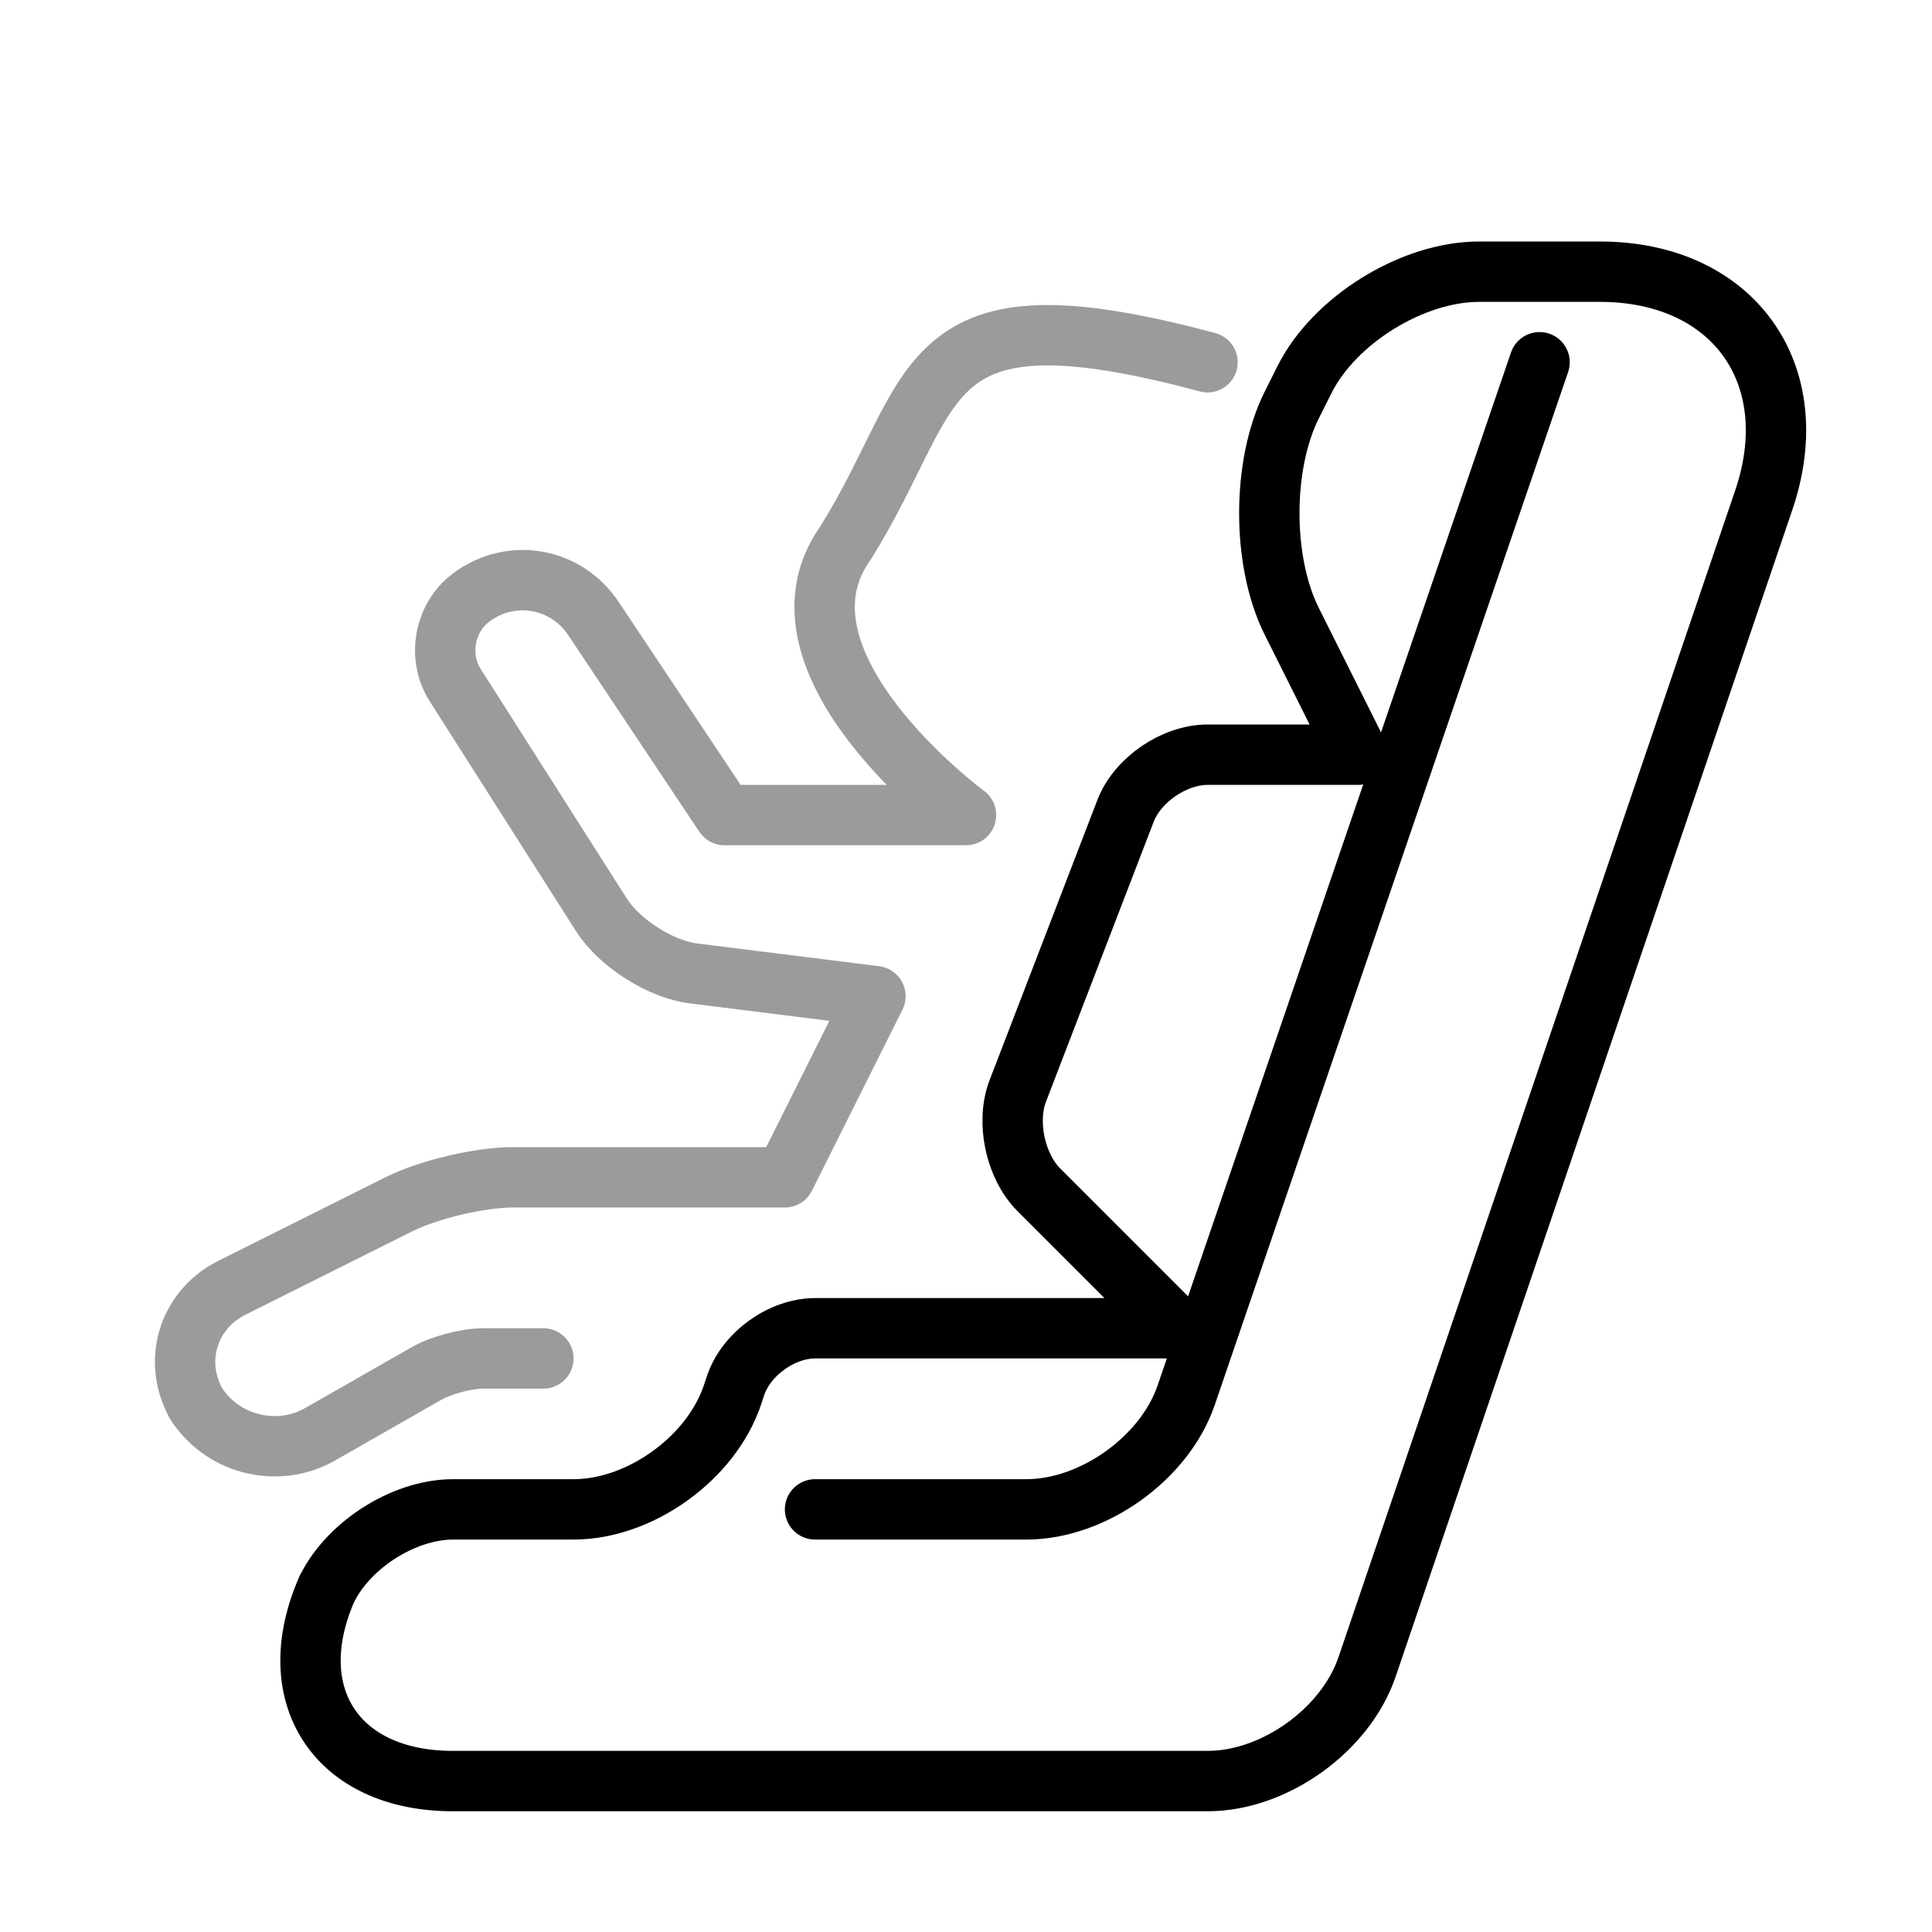 <?xml version="1.0" encoding="UTF-8"?>
<svg width="64px" height="64px" viewBox="0 0 64 64" version="1.1" xmlns="http://www.w3.org/2000/svg" xmlns:xlink="http://www.w3.org/1999/xlink">
    <!-- Generator: Sketch 40.3 (33839) - http://www.bohemiancoding.com/sketch -->
    <title>seat-chair</title>
    <desc>Created with Sketch.</desc>
    <defs></defs>
    <g id="Page-1" stroke="none" stroke-width="1" fill="none" fill-rule="evenodd" stroke-linecap="round" stroke-linejoin="round">
        <g id="seats" transform="translate(-90, -10)" stroke-width="2">
            <g id="seat-chair" transform="translate(90, 10)">
                <path d="M16.004,59 C18.211,59 21.784,59 23.99,59 L40.01,59 C42.214,59 44.575,57.308 45.285,55.221 L58.427,16.567 C59.848,12.388 57.409,9 53,9 L48.996,9 C46.789,9 44.2,10.6 43.211,12.579 L42.789,13.421 C41.801,15.398 41.8,18.6 42.789,20.579 L45,25 L40.006,25 C38.898,25 37.68,25.833 37.284,26.863 L33.716,36.137 C33.321,37.166 33.631,38.631 34.414,39.414 L39,44 L27.006,44 C25.898,44 24.718,44.847 24.367,45.898 L24.267,46.2 C23.567,48.299 21.208,50 18.998,50 L15.006,50 C13.346,50 11.452,51.233 10.778,52.749 L10.843,52.603 C9.273,56.136 11.137,59 14.998,59 L16.004,59 Z" id="Path-14" stroke="#000000"></path>
                <path d="M18,45 C18,45 17.1,45 15.999,45 L15.999,45 C15.447,45 14.604,45.227 14.128,45.499 L10.607,47.511 C9.167,48.333 7.304,47.84 6.456,46.427 L6.544,46.573 C5.691,45.152 6.206,43.397 7.68,42.66 L13.212,39.894 C14.2,39.4 15.9,39 16.992,39 L26,39 L29,33 L22.978,32.247 C21.885,32.111 20.519,31.244 19.922,30.305 L15.078,22.695 C14.483,21.759 14.715,20.464 15.604,19.797 L15.604,19.797 C16.927,18.805 18.748,19.122 19.663,20.495 L24,27 L32,27 C32,27 25.179,21.976 28,18 C31.202,12.897 30.198,9.366 40,12" id="Path-11" stroke="#9B9B9B"></path>
                <path d="M27,50 L33.998,50 C36.208,50 38.58,48.306 39.294,46.217 L51,12" id="Path-15" stroke="#000000"></path>
            </g>
        </g>
    </g>
</svg>